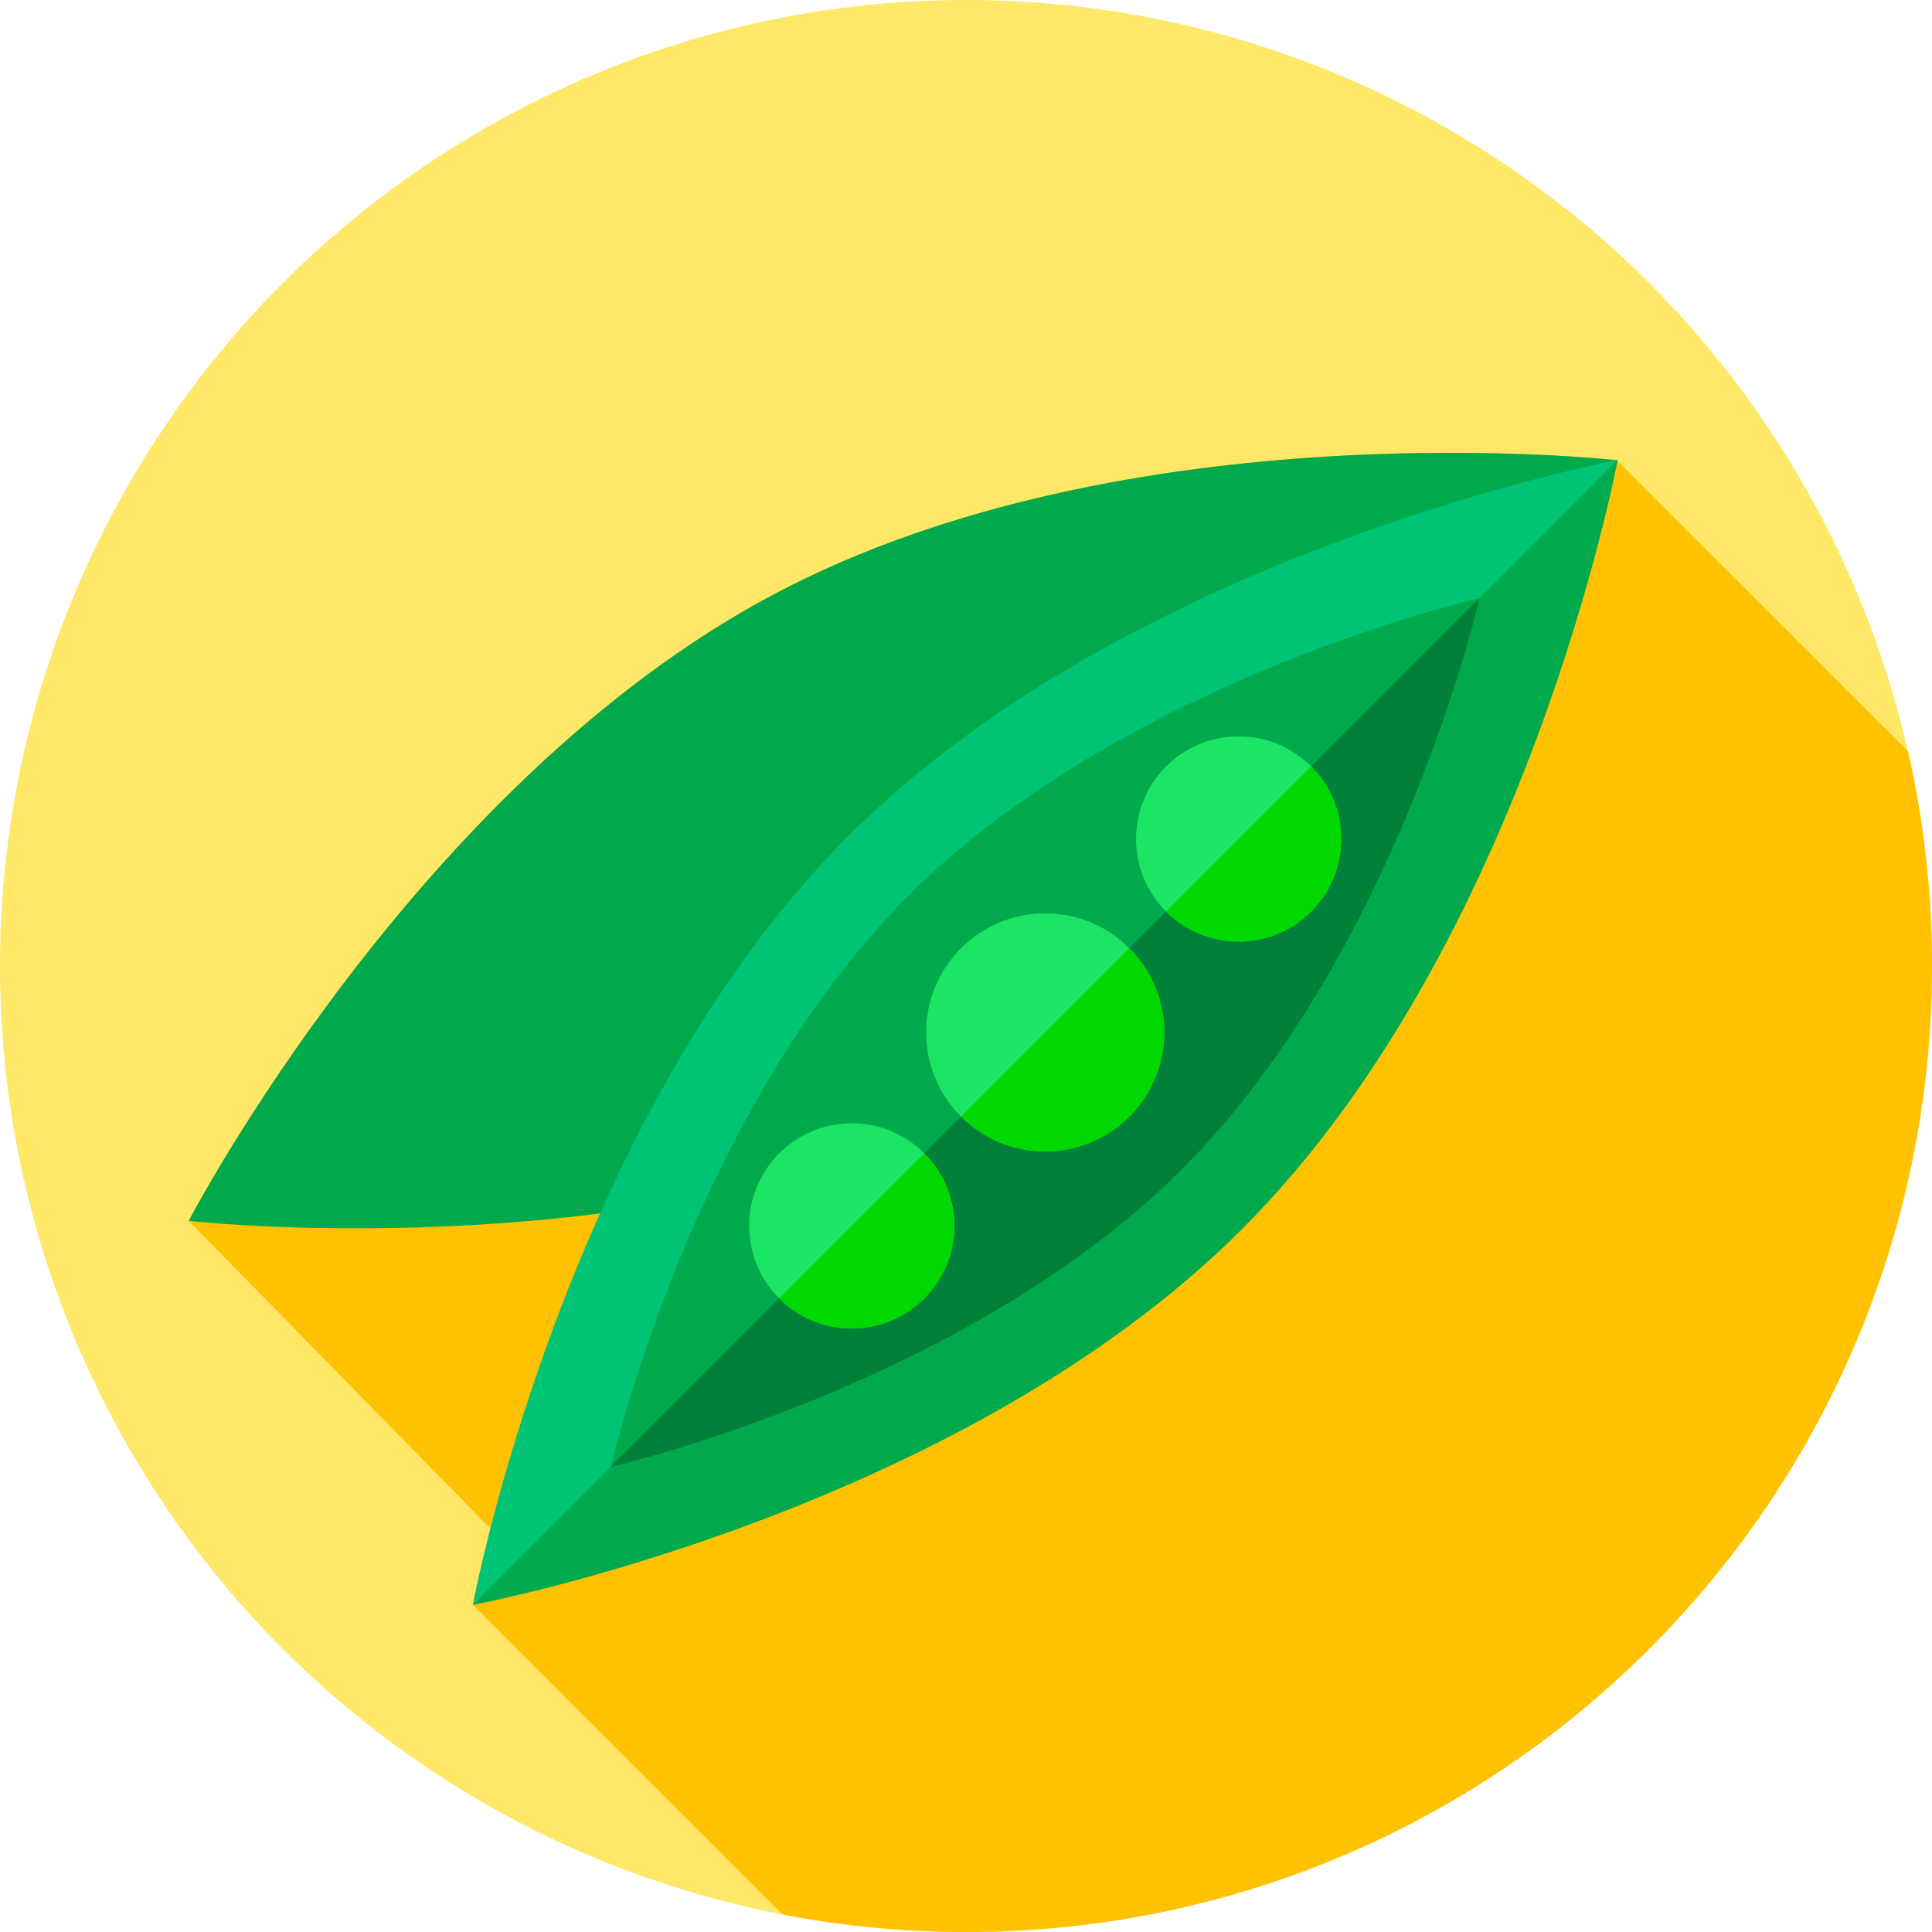 <?xml version="1.0" encoding="iso-8859-1"?>
<!-- Generator: Adobe Illustrator 19.0.0, SVG Export Plug-In . SVG Version: 6.00 Build 0)  -->
<svg version="1.1" id="Capa_1" xmlns="http://www.w3.org/2000/svg" xmlns:xlink="http://www.w3.org/1999/xlink" x="0px" y="0px"
	 viewBox="0 0 512 512" style="enable-background:new 0 0 512 512;" xml:space="preserve">
<circle style="fill:#FFE767;" cx="256" cy="256" r="256"/>
<path style="fill:#FFC100;" d="M512,256c0-19.56-2.203-38.605-6.358-56.908l-77.024-76.948c0.05-0.096-0.015-0.198-0.097-0.182
	c-5.138-0.557-131.13-13.594-223.792,35.725C110.122,208.04,50.021,323.534,50.021,323.534l79.947,81.539
	c-3.232,12.594-4.645,20.197-4.645,20.197l82.108,82.108C223.159,510.399,239.391,512,256,512C397.385,512,512,397.385,512,256z"/>
<path style="fill:#00A94C;" d="M428.703,121.982c0,0-129.369-14.649-223.975,35.705S50.021,323.534,50.021,323.534
	s129.369,14.649,223.975-35.705S428.703,121.982,428.703,121.982z"/>
<path style="fill:#00C475;" d="M428.657,121.936c0,0-128.009,23.762-203.791,99.543c-75.782,75.782-99.543,203.791-99.543,203.791
	s128.009-23.761,203.791-99.543S428.657,121.936,428.657,121.936z"/>
<g>
	<path style="fill:#00A94C;" d="M329.113,325.722c-75.784,75.784-203.791,99.554-203.791,99.554L428.66,121.939
		C428.66,121.939,404.89,249.946,329.113,325.722z"/>
	<path style="fill:#00A94C;" d="M392.115,158.478c0,0-93.845,21.358-151.368,78.881s-78.881,151.368-78.881,151.368
		s93.845-21.358,151.368-78.881C370.757,252.324,392.115,158.478,392.115,158.478z"/>
</g>
<path style="fill:#008039;" d="M313.237,309.846c-57.528,57.528-151.366,78.881-151.366,78.881L392.118,158.48
	C392.118,158.48,370.757,252.325,313.237,309.846z"/>
<circle style="fill:#1CE566;" cx="225.73" cy="324.87" r="27.19"/>
<path style="fill:#00D800;" d="M244.95,344.09c-10.617,10.617-27.833,10.624-38.449,0.008l38.449-38.449
	C255.567,316.265,255.567,333.473,244.95,344.09z"/>
<circle style="fill:#1CE566;" cx="328.25" cy="222.34" r="27.19"/>
<path style="fill:#00D800;" d="M347.481,241.559c-10.624,10.624-27.833,10.624-38.449,0.008l38.449-38.449
	C358.098,213.734,358.098,230.942,347.481,241.559z"/>
<circle style="fill:#1CE566;" cx="276.99" cy="273.6" r="31.546"/>
<path style="fill:#00D800;" d="M299.298,295.907c-12.323,12.323-32.299,12.323-44.614,0.008l44.614-44.614
	C311.613,263.615,311.613,283.592,299.298,295.907z"/>
<g>
</g>
<g>
</g>
<g>
</g>
<g>
</g>
<g>
</g>
<g>
</g>
<g>
</g>
<g>
</g>
<g>
</g>
<g>
</g>
<g>
</g>
<g>
</g>
<g>
</g>
<g>
</g>
<g>
</g>
</svg>
